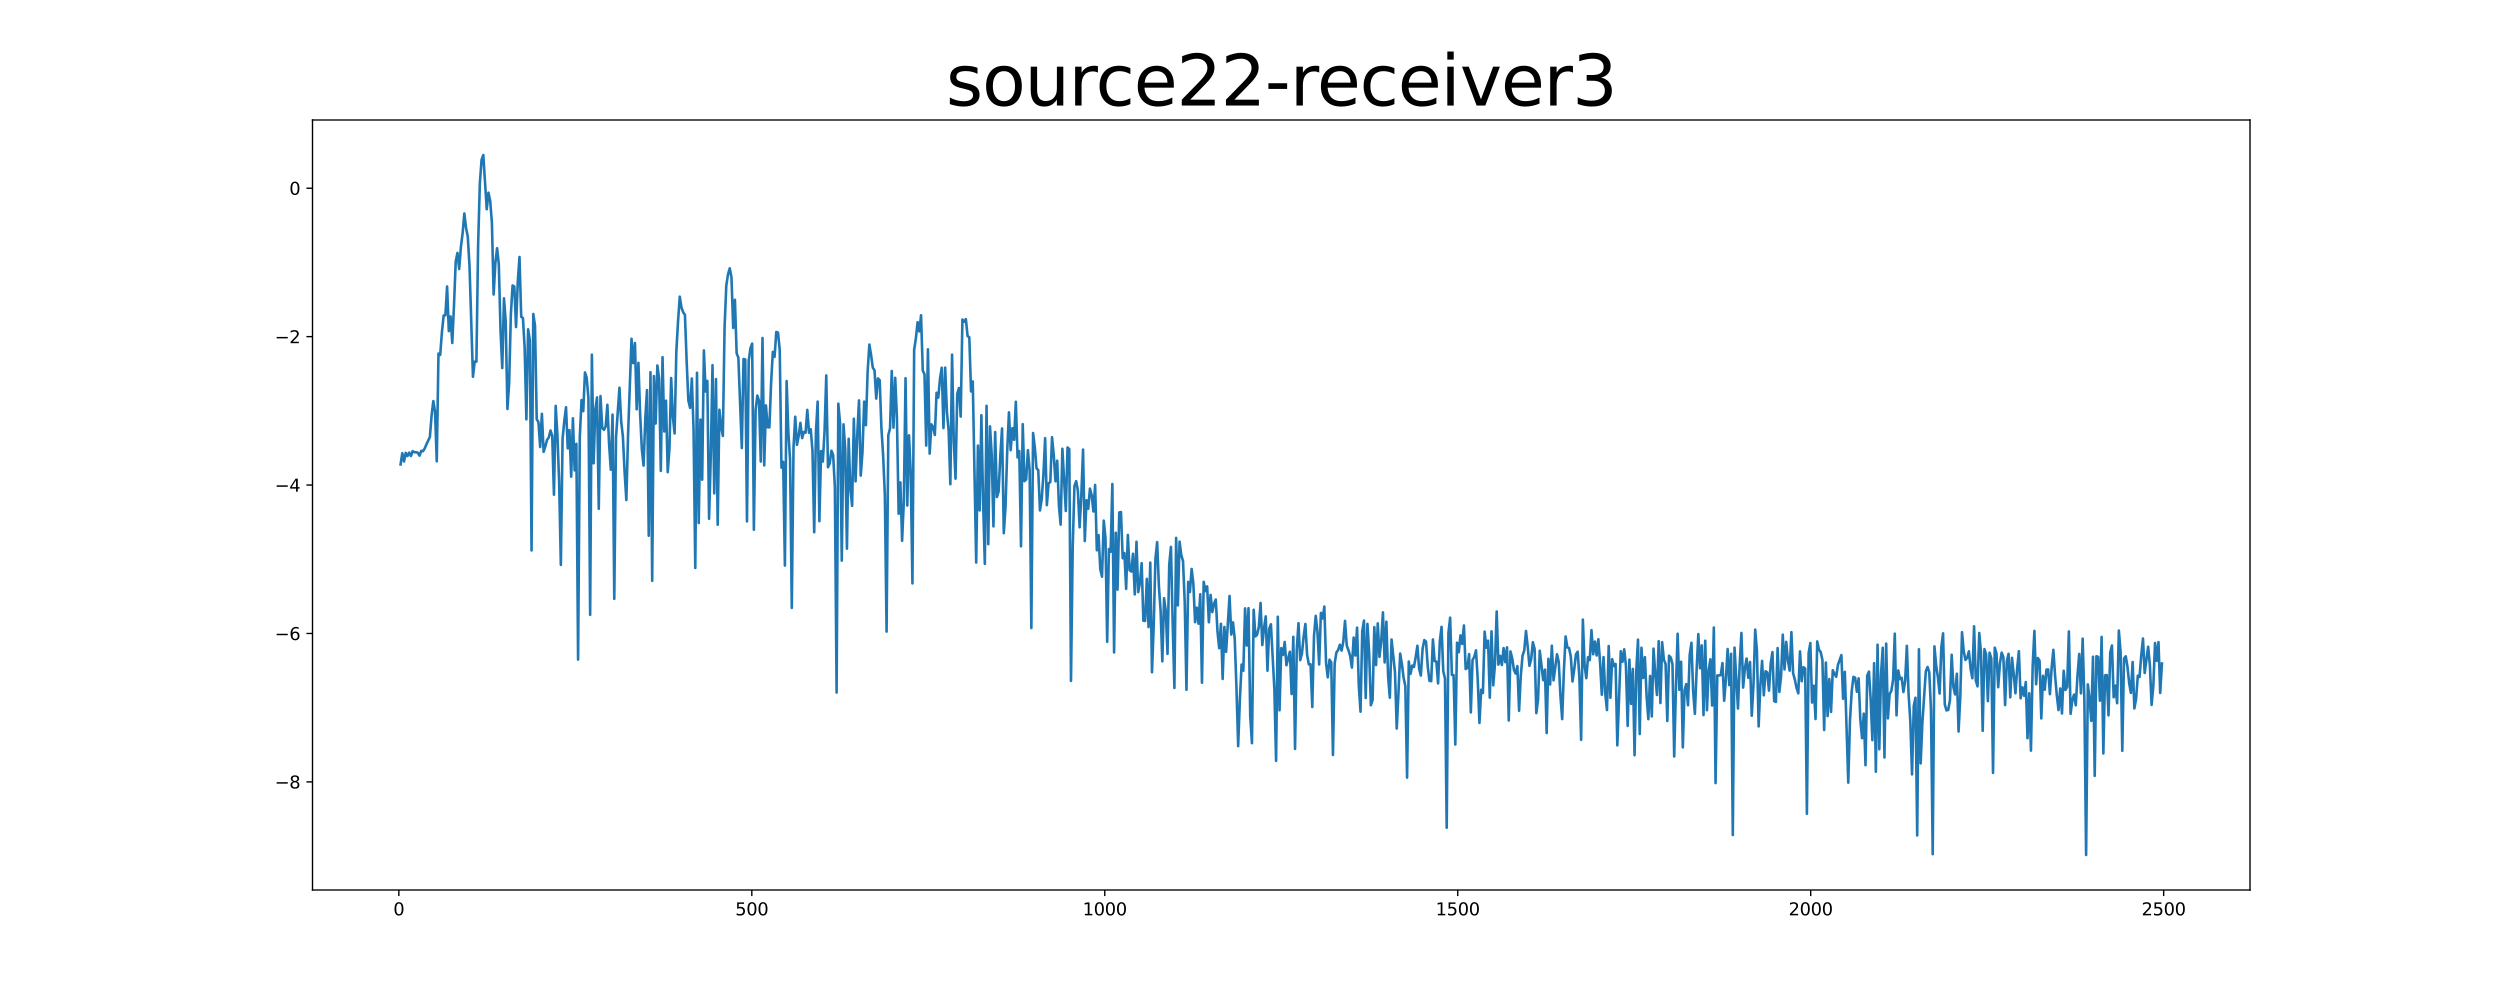 <?xml version="1.0" encoding="utf-8" standalone="no"?>
<!DOCTYPE svg PUBLIC "-//W3C//DTD SVG 1.1//EN"
  "http://www.w3.org/Graphics/SVG/1.1/DTD/svg11.dtd">
<svg xmlns:xlink="http://www.w3.org/1999/xlink" width="1440pt" height="576pt" viewBox="0 0 1440 576" xmlns="http://www.w3.org/2000/svg" version="1.1">
 <defs>
  <style type="text/css">*{stroke-linejoin: round; stroke-linecap: butt}</style>
 </defs>
 <g id="figure_1">
  <g id="patch_1">
   <path d="M 0 576 
L 1440 576 
L 1440 0 
L 0 0 
z
" style="fill: #ffffff"/>
  </g>
  <g id="axes_1">
   <g id="patch_2">
    <path d="M 180 512.64 
L 1296 512.64 
L 1296 69.12 
L 180 69.12 
z
" style="fill: #ffffff"/>
   </g>
   <g id="matplotlib.axis_1">
    <g id="xtick_1">
     <g id="line2d_1">
      <defs>
       <path id="m74bb1b31f7" d="M 0 0 
L 0 3.5 
" style="stroke: #000000; stroke-width: 0.8"/>
      </defs>
      <g>
       <use xlink:href="#m74bb1b31f7" x="229.735" y="512.64" style="stroke: #000000; stroke-width: 0.8"/>
      </g>
     </g>
     <g id="text_1">
      <!-- 0 -->
      <g transform="translate(226.553 527.238) scale(0.1 -0.1)">
       <defs>
        <path id="DejaVuSans-30" d="M 2034 4250 
Q 1547 4250 1301 3770 
Q 1056 3291 1056 2328 
Q 1056 1369 1301 889 
Q 1547 409 2034 409 
Q 2525 409 2770 889 
Q 3016 1369 3016 2328 
Q 3016 3291 2770 3770 
Q 2525 4250 2034 4250 
z
M 2034 4750 
Q 2819 4750 3233 4129 
Q 3647 3509 3647 2328 
Q 3647 1150 3233 529 
Q 2819 -91 2034 -91 
Q 1250 -91 836 529 
Q 422 1150 422 2328 
Q 422 3509 836 4129 
Q 1250 4750 2034 4750 
z
" transform="scale(0.016)"/>
       </defs>
       <use xlink:href="#DejaVuSans-30"/>
      </g>
     </g>
    </g>
    <g id="xtick_2">
     <g id="line2d_2">
      <g>
       <use xlink:href="#m74bb1b31f7" x="433.041" y="512.64" style="stroke: #000000; stroke-width: 0.8"/>
      </g>
     </g>
     <g id="text_2">
      <!-- 500 -->
      <g transform="translate(423.497 527.238) scale(0.1 -0.1)">
       <defs>
        <path id="DejaVuSans-35" d="M 691 4666 
L 3169 4666 
L 3169 4134 
L 1269 4134 
L 1269 2991 
Q 1406 3038 1543 3061 
Q 1681 3084 1819 3084 
Q 2600 3084 3056 2656 
Q 3513 2228 3513 1497 
Q 3513 744 3044 326 
Q 2575 -91 1722 -91 
Q 1428 -91 1123 -41 
Q 819 9 494 109 
L 494 744 
Q 775 591 1075 516 
Q 1375 441 1709 441 
Q 2250 441 2565 725 
Q 2881 1009 2881 1497 
Q 2881 1984 2565 2268 
Q 2250 2553 1709 2553 
Q 1456 2553 1204 2497 
Q 953 2441 691 2322 
L 691 4666 
z
" transform="scale(0.016)"/>
       </defs>
       <use xlink:href="#DejaVuSans-35"/>
       <use xlink:href="#DejaVuSans-30" x="63.623"/>
       <use xlink:href="#DejaVuSans-30" x="127.246"/>
      </g>
     </g>
    </g>
    <g id="xtick_3">
     <g id="line2d_3">
      <g>
       <use xlink:href="#m74bb1b31f7" x="636.347" y="512.64" style="stroke: #000000; stroke-width: 0.8"/>
      </g>
     </g>
     <g id="text_3">
      <!-- 1000 -->
      <g transform="translate(623.622 527.238) scale(0.1 -0.1)">
       <defs>
        <path id="DejaVuSans-31" d="M 794 531 
L 1825 531 
L 1825 4091 
L 703 3866 
L 703 4441 
L 1819 4666 
L 2450 4666 
L 2450 531 
L 3481 531 
L 3481 0 
L 794 0 
L 794 531 
z
" transform="scale(0.016)"/>
       </defs>
       <use xlink:href="#DejaVuSans-31"/>
       <use xlink:href="#DejaVuSans-30" x="63.623"/>
       <use xlink:href="#DejaVuSans-30" x="127.246"/>
       <use xlink:href="#DejaVuSans-30" x="190.869"/>
      </g>
     </g>
    </g>
    <g id="xtick_4">
     <g id="line2d_4">
      <g>
       <use xlink:href="#m74bb1b31f7" x="839.653" y="512.64" style="stroke: #000000; stroke-width: 0.8"/>
      </g>
     </g>
     <g id="text_4">
      <!-- 1500 -->
      <g transform="translate(826.928 527.238) scale(0.1 -0.1)">
       <use xlink:href="#DejaVuSans-31"/>
       <use xlink:href="#DejaVuSans-35" x="63.623"/>
       <use xlink:href="#DejaVuSans-30" x="127.246"/>
       <use xlink:href="#DejaVuSans-30" x="190.869"/>
      </g>
     </g>
    </g>
    <g id="xtick_5">
     <g id="line2d_5">
      <g>
       <use xlink:href="#m74bb1b31f7" x="1042.959" y="512.64" style="stroke: #000000; stroke-width: 0.8"/>
      </g>
     </g>
     <g id="text_5">
      <!-- 2000 -->
      <g transform="translate(1030.234 527.238) scale(0.1 -0.1)">
       <defs>
        <path id="DejaVuSans-32" d="M 1228 531 
L 3431 531 
L 3431 0 
L 469 0 
L 469 531 
Q 828 903 1448 1529 
Q 2069 2156 2228 2338 
Q 2531 2678 2651 2914 
Q 2772 3150 2772 3378 
Q 2772 3750 2511 3984 
Q 2250 4219 1831 4219 
Q 1534 4219 1204 4116 
Q 875 4013 500 3803 
L 500 4441 
Q 881 4594 1212 4672 
Q 1544 4750 1819 4750 
Q 2544 4750 2975 4387 
Q 3406 4025 3406 3419 
Q 3406 3131 3298 2873 
Q 3191 2616 2906 2266 
Q 2828 2175 2409 1742 
Q 1991 1309 1228 531 
z
" transform="scale(0.016)"/>
       </defs>
       <use xlink:href="#DejaVuSans-32"/>
       <use xlink:href="#DejaVuSans-30" x="63.623"/>
       <use xlink:href="#DejaVuSans-30" x="127.246"/>
       <use xlink:href="#DejaVuSans-30" x="190.869"/>
      </g>
     </g>
    </g>
    <g id="xtick_6">
     <g id="line2d_6">
      <g>
       <use xlink:href="#m74bb1b31f7" x="1246.265" y="512.64" style="stroke: #000000; stroke-width: 0.8"/>
      </g>
     </g>
     <g id="text_6">
      <!-- 2500 -->
      <g transform="translate(1233.54 527.238) scale(0.1 -0.1)">
       <use xlink:href="#DejaVuSans-32"/>
       <use xlink:href="#DejaVuSans-35" x="63.623"/>
       <use xlink:href="#DejaVuSans-30" x="127.246"/>
       <use xlink:href="#DejaVuSans-30" x="190.869"/>
      </g>
     </g>
    </g>
   </g>
   <g id="matplotlib.axis_2">
    <g id="ytick_1">
     <g id="line2d_7">
      <defs>
       <path id="mc27ee5ebe0" d="M 0 0 
L -3.5 0 
" style="stroke: #000000; stroke-width: 0.8"/>
      </defs>
      <g>
       <use xlink:href="#mc27ee5ebe0" x="180" y="450.369" style="stroke: #000000; stroke-width: 0.8"/>
      </g>
     </g>
     <g id="text_7">
      <!-- −8 -->
      <g transform="translate(158.258 454.169) scale(0.1 -0.1)">
       <defs>
        <path id="DejaVuSans-2212" d="M 678 2272 
L 4684 2272 
L 4684 1741 
L 678 1741 
L 678 2272 
z
" transform="scale(0.016)"/>
        <path id="DejaVuSans-38" d="M 2034 2216 
Q 1584 2216 1326 1975 
Q 1069 1734 1069 1313 
Q 1069 891 1326 650 
Q 1584 409 2034 409 
Q 2484 409 2743 651 
Q 3003 894 3003 1313 
Q 3003 1734 2745 1975 
Q 2488 2216 2034 2216 
z
M 1403 2484 
Q 997 2584 770 2862 
Q 544 3141 544 3541 
Q 544 4100 942 4425 
Q 1341 4750 2034 4750 
Q 2731 4750 3128 4425 
Q 3525 4100 3525 3541 
Q 3525 3141 3298 2862 
Q 3072 2584 2669 2484 
Q 3125 2378 3379 2068 
Q 3634 1759 3634 1313 
Q 3634 634 3220 271 
Q 2806 -91 2034 -91 
Q 1263 -91 848 271 
Q 434 634 434 1313 
Q 434 1759 690 2068 
Q 947 2378 1403 2484 
z
M 1172 3481 
Q 1172 3119 1398 2916 
Q 1625 2713 2034 2713 
Q 2441 2713 2670 2916 
Q 2900 3119 2900 3481 
Q 2900 3844 2670 4047 
Q 2441 4250 2034 4250 
Q 1625 4250 1398 4047 
Q 1172 3844 1172 3481 
z
" transform="scale(0.016)"/>
       </defs>
       <use xlink:href="#DejaVuSans-2212"/>
       <use xlink:href="#DejaVuSans-38" x="83.789"/>
      </g>
     </g>
    </g>
    <g id="ytick_2">
     <g id="line2d_8">
      <g>
       <use xlink:href="#mc27ee5ebe0" x="180" y="364.879" style="stroke: #000000; stroke-width: 0.8"/>
      </g>
     </g>
     <g id="text_8">
      <!-- −6 -->
      <g transform="translate(158.258 368.678) scale(0.1 -0.1)">
       <defs>
        <path id="DejaVuSans-36" d="M 2113 2584 
Q 1688 2584 1439 2293 
Q 1191 2003 1191 1497 
Q 1191 994 1439 701 
Q 1688 409 2113 409 
Q 2538 409 2786 701 
Q 3034 994 3034 1497 
Q 3034 2003 2786 2293 
Q 2538 2584 2113 2584 
z
M 3366 4563 
L 3366 3988 
Q 3128 4100 2886 4159 
Q 2644 4219 2406 4219 
Q 1781 4219 1451 3797 
Q 1122 3375 1075 2522 
Q 1259 2794 1537 2939 
Q 1816 3084 2150 3084 
Q 2853 3084 3261 2657 
Q 3669 2231 3669 1497 
Q 3669 778 3244 343 
Q 2819 -91 2113 -91 
Q 1303 -91 875 529 
Q 447 1150 447 2328 
Q 447 3434 972 4092 
Q 1497 4750 2381 4750 
Q 2619 4750 2861 4703 
Q 3103 4656 3366 4563 
z
" transform="scale(0.016)"/>
       </defs>
       <use xlink:href="#DejaVuSans-2212"/>
       <use xlink:href="#DejaVuSans-36" x="83.789"/>
      </g>
     </g>
    </g>
    <g id="ytick_3">
     <g id="line2d_9">
      <g>
       <use xlink:href="#mc27ee5ebe0" x="180" y="279.388" style="stroke: #000000; stroke-width: 0.8"/>
      </g>
     </g>
     <g id="text_9">
      <!-- −4 -->
      <g transform="translate(158.258 283.187) scale(0.1 -0.1)">
       <defs>
        <path id="DejaVuSans-34" d="M 2419 4116 
L 825 1625 
L 2419 1625 
L 2419 4116 
z
M 2253 4666 
L 3047 4666 
L 3047 1625 
L 3713 1625 
L 3713 1100 
L 3047 1100 
L 3047 0 
L 2419 0 
L 2419 1100 
L 313 1100 
L 313 1709 
L 2253 4666 
z
" transform="scale(0.016)"/>
       </defs>
       <use xlink:href="#DejaVuSans-2212"/>
       <use xlink:href="#DejaVuSans-34" x="83.789"/>
      </g>
     </g>
    </g>
    <g id="ytick_4">
     <g id="line2d_10">
      <g>
       <use xlink:href="#mc27ee5ebe0" x="180" y="193.898" style="stroke: #000000; stroke-width: 0.8"/>
      </g>
     </g>
     <g id="text_10">
      <!-- −2 -->
      <g transform="translate(158.258 197.697) scale(0.1 -0.1)">
       <use xlink:href="#DejaVuSans-2212"/>
       <use xlink:href="#DejaVuSans-32" x="83.789"/>
      </g>
     </g>
    </g>
    <g id="ytick_5">
     <g id="line2d_11">
      <g>
       <use xlink:href="#mc27ee5ebe0" x="180" y="108.407" style="stroke: #000000; stroke-width: 0.8"/>
      </g>
     </g>
     <g id="text_11">
      <!-- 0 -->
      <g transform="translate(166.637 112.206) scale(0.1 -0.1)">
       <use xlink:href="#DejaVuSans-30"/>
      </g>
     </g>
    </g>
   </g>
   <g id="line2d_12">
    <path d="M 230.727 267.517 
L 231.72 261.056 
L 232.713 265.825 
L 233.705 260.823 
L 234.698 262.678 
L 235.691 260.708 
L 236.684 262.619 
L 237.676 259.826 
L 238.669 260.502 
L 239.662 260.456 
L 240.654 260.778 
L 241.647 262.452 
L 242.64 259.679 
L 243.632 259.909 
L 244.625 258.329 
L 245.618 255.975 
L 247.603 251.735 
L 248.596 239.42 
L 249.589 231.016 
L 250.581 237.163 
L 251.574 265.723 
L 252.567 203.65 
L 253.56 204.414 
L 254.552 191.229 
L 255.545 181.723 
L 256.538 181.64 
L 257.53 165.006 
L 258.523 190.731 
L 259.516 182.268 
L 260.508 197.56 
L 261.501 175.782 
L 262.494 150.641 
L 263.487 145.664 
L 264.479 154.972 
L 265.472 142.276 
L 266.465 134.32 
L 267.457 122.963 
L 268.45 131.316 
L 269.443 136.323 
L 270.436 153.182 
L 272.421 217.042 
L 273.414 208.281 
L 274.406 208.327 
L 275.399 140.951 
L 276.392 105.49 
L 277.384 92.05 
L 278.377 89.28 
L 280.363 120.525 
L 281.355 110.993 
L 282.348 115.728 
L 283.341 128.426 
L 284.333 169.63 
L 285.326 151.53 
L 286.319 142.954 
L 287.312 152.153 
L 288.304 190.265 
L 289.297 211.995 
L 290.29 171.835 
L 291.282 185.275 
L 292.275 235.573 
L 293.268 220.678 
L 294.26 180.951 
L 295.253 164.412 
L 296.246 165.031 
L 297.239 188.371 
L 298.231 162.52 
L 299.224 148.023 
L 300.217 182.444 
L 301.209 183.167 
L 302.202 200.408 
L 303.195 241.546 
L 304.188 189.676 
L 305.18 195.972 
L 306.173 317.051 
L 307.166 180.86 
L 308.158 187.485 
L 309.151 241.496 
L 310.144 243.127 
L 311.136 257.47 
L 312.129 238.362 
L 313.122 260.255 
L 314.115 257.062 
L 315.107 253.35 
L 316.1 251.974 
L 317.093 247.963 
L 318.085 251.133 
L 319.078 284.959 
L 320.071 233.8 
L 321.064 250.61 
L 322.056 277.438 
L 323.049 325.395 
L 324.042 252.713 
L 325.034 242.465 
L 326.027 234.562 
L 327.02 258.238 
L 328.012 247.723 
L 329.005 274.557 
L 329.998 240.941 
L 330.991 270.955 
L 331.983 255.628 
L 332.976 379.92 
L 333.969 251.551 
L 334.961 230.453 
L 335.954 236.821 
L 336.947 214.524 
L 337.94 217.597 
L 338.932 229.317 
L 339.925 354.165 
L 340.918 204.28 
L 341.91 266.857 
L 342.903 235.931 
L 343.896 228.908 
L 344.888 293.08 
L 345.881 228.135 
L 346.874 246.423 
L 347.867 247.554 
L 348.859 245.661 
L 349.852 233.164 
L 350.845 256.054 
L 351.837 270.551 
L 352.83 238.824 
L 353.823 344.936 
L 354.816 251.887 
L 356.801 223.319 
L 357.794 242.631 
L 358.786 251.47 
L 359.779 272.08 
L 360.772 288.024 
L 361.764 250.35 
L 363.75 195.115 
L 364.743 209.19 
L 365.735 197.577 
L 366.728 235.754 
L 367.721 208.979 
L 368.713 238.588 
L 369.706 258.762 
L 370.699 268.202 
L 371.692 241.112 
L 372.684 224.706 
L 373.677 308.578 
L 374.67 214.368 
L 375.662 334.541 
L 376.655 216.611 
L 377.648 243.973 
L 378.64 210.509 
L 379.633 217.95 
L 380.626 271.245 
L 381.619 205.73 
L 382.611 248.538 
L 383.604 230.797 
L 384.597 271.97 
L 385.589 258.517 
L 386.582 217.759 
L 387.575 240.099 
L 388.568 249.675 
L 389.56 202.548 
L 390.553 185.068 
L 391.546 170.869 
L 392.538 177.22 
L 393.531 179.94 
L 394.524 181.329 
L 395.516 208.35 
L 396.509 230.763 
L 397.502 234.931 
L 398.495 218.014 
L 399.487 247.291 
L 400.48 327.153 
L 401.473 214.706 
L 402.465 301.293 
L 403.458 241.687 
L 404.451 276.295 
L 405.444 201.845 
L 406.436 225.544 
L 407.429 219.403 
L 408.422 298.819 
L 409.414 262.631 
L 410.407 210.341 
L 411.4 284.166 
L 412.392 218.338 
L 413.385 302.229 
L 414.378 236.021 
L 415.371 245.864 
L 416.363 251.089 
L 417.356 188.34 
L 418.349 164.445 
L 419.341 158.009 
L 420.334 154.547 
L 421.327 159.794 
L 422.32 188.893 
L 423.312 172.681 
L 424.305 203.49 
L 425.298 206.015 
L 427.283 258.08 
L 428.276 206.778 
L 429.268 207.039 
L 430.261 300.348 
L 431.254 207.808 
L 432.247 200.549 
L 433.239 197.924 
L 434.232 305.124 
L 435.225 236.355 
L 436.217 227.856 
L 437.21 230.983 
L 438.203 265.853 
L 439.196 194.68 
L 440.188 268.065 
L 441.181 233.524 
L 442.174 246.118 
L 443.166 246.162 
L 444.159 220.438 
L 445.152 202.701 
L 446.144 205.578 
L 447.137 191.213 
L 448.13 191.563 
L 449.123 201.563 
L 450.115 269.367 
L 451.108 265.996 
L 452.101 325.774 
L 453.093 219.491 
L 454.086 249.006 
L 455.079 264.713 
L 456.072 350.144 
L 457.064 257.645 
L 458.057 240.044 
L 459.05 256.244 
L 460.042 251.057 
L 461.035 243.592 
L 462.028 252.338 
L 463.02 248.793 
L 464.013 249.236 
L 465.006 236.083 
L 465.999 249.279 
L 466.991 247.241 
L 467.984 259.607 
L 468.977 306.575 
L 469.969 249.034 
L 470.962 231.317 
L 471.955 300.187 
L 472.948 259.83 
L 473.94 265.855 
L 474.933 248.616 
L 475.926 216.259 
L 476.918 269.127 
L 477.911 266.896 
L 478.904 259.617 
L 479.896 262.062 
L 480.889 280.679 
L 481.882 398.915 
L 482.875 232.505 
L 483.867 243.845 
L 484.86 322.928 
L 485.853 244.436 
L 486.845 258.589 
L 487.838 316.023 
L 488.831 252.728 
L 489.824 281.68 
L 490.816 291.372 
L 491.809 241.201 
L 492.802 277.263 
L 493.794 250.18 
L 494.787 230.645 
L 495.78 273.924 
L 496.772 260.654 
L 497.765 231.327 
L 498.758 244.931 
L 499.751 214.145 
L 500.743 198.471 
L 501.736 204.365 
L 502.729 211.802 
L 503.721 213.29 
L 504.714 229.589 
L 505.707 217.965 
L 506.7 218.978 
L 507.692 246.526 
L 508.685 262.409 
L 509.678 285.184 
L 510.67 363.808 
L 511.663 250.712 
L 512.656 246.755 
L 513.648 213.661 
L 514.641 246.336 
L 515.634 217.626 
L 516.627 240.7 
L 517.619 295.943 
L 518.612 277.856 
L 519.605 311.503 
L 520.597 288.934 
L 521.59 217.863 
L 522.583 291.177 
L 523.576 250.761 
L 524.568 272.276 
L 525.561 336.029 
L 526.554 201.455 
L 527.546 194.822 
L 528.539 185.577 
L 529.532 190.93 
L 530.524 181.586 
L 531.517 213.497 
L 532.51 215.601 
L 533.503 256.631 
L 534.495 201.199 
L 535.488 261.285 
L 536.481 244.424 
L 537.473 245.881 
L 538.466 250.54 
L 539.459 226.239 
L 540.452 229.007 
L 541.444 218.073 
L 542.437 211.819 
L 543.43 246.566 
L 544.422 211.751 
L 545.415 237.325 
L 546.408 247.747 
L 547.4 278.928 
L 548.393 204.278 
L 549.386 254.338 
L 550.379 275.714 
L 551.371 226.808 
L 552.364 223.513 
L 553.357 239.953 
L 554.349 184.053 
L 555.342 185.344 
L 556.335 183.795 
L 557.328 193.576 
L 558.32 194.28 
L 559.313 225.45 
L 560.306 219.708 
L 562.291 324.026 
L 563.284 256.672 
L 564.276 294.022 
L 565.269 239.146 
L 566.262 288.686 
L 567.255 324.804 
L 568.247 233.756 
L 569.24 313.447 
L 570.233 245.587 
L 571.225 262.015 
L 572.218 303.207 
L 573.211 248.831 
L 574.204 286.308 
L 575.196 283.079 
L 576.189 262.448 
L 577.182 246.79 
L 578.174 307.099 
L 579.167 292.061 
L 580.16 259.562 
L 581.152 237.519 
L 582.145 259.318 
L 583.138 246.625 
L 584.131 253.332 
L 585.123 231.394 
L 586.116 263.51 
L 587.109 259.816 
L 588.101 314.694 
L 589.094 244.312 
L 590.087 277.116 
L 591.08 276.151 
L 592.072 259.323 
L 593.065 270.666 
L 594.058 361.748 
L 595.05 249.414 
L 596.043 257.584 
L 597.036 269.773 
L 598.028 270.73 
L 599.021 294.006 
L 600.014 287.61 
L 601.007 273.426 
L 601.999 252.38 
L 602.992 290.971 
L 603.985 278.41 
L 604.977 277.654 
L 605.97 251.837 
L 606.963 262.114 
L 607.956 277.225 
L 608.948 265.354 
L 609.941 291.35 
L 610.934 302.172 
L 611.926 258.485 
L 613.912 294.319 
L 614.904 257.743 
L 615.897 258.7 
L 616.89 392.195 
L 617.883 314.772 
L 618.875 279.962 
L 619.868 277.153 
L 620.861 282.62 
L 621.853 303.727 
L 622.846 285.003 
L 623.839 258.96 
L 624.832 311.655 
L 625.824 288.144 
L 626.817 293.047 
L 627.81 281.436 
L 628.802 285.181 
L 629.795 294.601 
L 630.788 279.33 
L 631.78 316.978 
L 632.773 308.243 
L 633.766 327.859 
L 634.759 332.175 
L 635.751 299.879 
L 636.744 309.841 
L 637.737 369.669 
L 638.729 316.228 
L 639.722 317.837 
L 640.715 278.782 
L 641.708 375.799 
L 642.7 306.857 
L 643.693 339.616 
L 644.686 295.193 
L 645.678 294.947 
L 646.671 321.556 
L 647.664 318.568 
L 648.656 339.185 
L 649.649 308.137 
L 650.642 328.406 
L 651.635 329.222 
L 652.627 318.957 
L 653.62 342.371 
L 654.613 312.041 
L 655.605 341.057 
L 656.598 335.69 
L 657.591 324.377 
L 658.584 357.557 
L 659.576 357.66 
L 660.569 333.413 
L 661.562 361.226 
L 662.554 324.067 
L 663.547 387.23 
L 664.54 360.334 
L 665.532 321.695 
L 666.525 312.277 
L 667.518 337.49 
L 668.511 351.795 
L 669.503 380.925 
L 670.496 344.553 
L 671.489 351.927 
L 672.481 376.648 
L 673.474 325.309 
L 674.467 314.995 
L 675.46 358.875 
L 676.452 396.268 
L 677.445 309.818 
L 678.438 348.731 
L 679.43 312.022 
L 680.423 319.748 
L 681.416 323.146 
L 682.408 347.018 
L 683.401 397.32 
L 684.394 335.169 
L 685.387 340.971 
L 686.379 327.713 
L 687.372 336.213 
L 688.365 358.371 
L 689.357 350.011 
L 690.35 359.256 
L 691.343 342.298 
L 692.336 393.248 
L 693.328 335.133 
L 694.321 340.477 
L 695.314 337.747 
L 696.306 358.43 
L 697.299 342.653 
L 698.292 352.552 
L 699.284 347.744 
L 700.277 345.318 
L 701.27 363.728 
L 702.263 373.37 
L 703.255 359.313 
L 704.248 391.079 
L 705.241 361.115 
L 706.233 375.487 
L 708.219 343.269 
L 709.212 365.529 
L 710.204 358.481 
L 711.197 367.864 
L 712.19 395.893 
L 713.182 429.803 
L 714.175 402.629 
L 715.168 382.799 
L 716.16 386.324 
L 717.153 350.421 
L 718.146 371.816 
L 719.139 350.307 
L 720.131 412.292 
L 721.124 428.077 
L 722.117 351.223 
L 723.109 366.582 
L 724.102 365.556 
L 725.095 361.066 
L 726.088 347.289 
L 727.08 371.557 
L 728.073 361.912 
L 729.066 355.031 
L 730.058 386.328 
L 731.051 362.217 
L 732.044 359.587 
L 734.029 396.796 
L 735.022 438.274 
L 736.015 355.237 
L 737.007 409.144 
L 738 373.316 
L 738.993 377.261 
L 739.985 369.756 
L 740.978 383.188 
L 742.964 375.394 
L 743.956 399.765 
L 744.949 366.799 
L 745.942 431.402 
L 746.934 374.121 
L 747.927 358.947 
L 748.92 380.213 
L 749.912 376.475 
L 750.905 366.607 
L 751.898 359.39 
L 752.891 377.233 
L 753.883 382.673 
L 754.876 382.641 
L 755.869 407.23 
L 756.861 366.433 
L 757.854 354.728 
L 758.847 363.809 
L 759.84 382.73 
L 760.832 353.047 
L 761.825 356.237 
L 762.818 349.376 
L 763.81 381.928 
L 764.803 390.169 
L 765.796 379.986 
L 766.788 381.466 
L 767.781 434.854 
L 768.774 382.074 
L 769.767 375.85 
L 770.759 374.385 
L 771.752 371.372 
L 772.745 374.736 
L 773.737 369.67 
L 774.73 357.634 
L 775.723 371.869 
L 776.716 374.508 
L 777.708 377.865 
L 778.701 384.533 
L 779.694 367.251 
L 780.686 377.57 
L 781.679 361.541 
L 782.672 395.038 
L 783.664 409.922 
L 784.657 363.553 
L 785.65 357.449 
L 786.643 402.047 
L 787.635 359.358 
L 788.628 375.992 
L 789.621 406.222 
L 790.613 403.142 
L 791.606 361.206 
L 792.599 383.093 
L 793.592 359.07 
L 794.584 378.328 
L 795.577 369.273 
L 796.57 352.724 
L 797.562 381.568 
L 798.555 358.094 
L 799.548 389.651 
L 800.54 401.867 
L 801.533 368.359 
L 803.519 387.302 
L 804.511 419.622 
L 805.504 399.458 
L 806.497 376.47 
L 807.489 382.471 
L 808.482 390.431 
L 809.475 395.184 
L 810.468 447.91 
L 811.46 381.042 
L 812.453 388.151 
L 813.446 383.359 
L 814.438 384.199 
L 815.431 378.524 
L 816.424 371.94 
L 817.416 385.166 
L 818.409 389.121 
L 819.402 373.807 
L 820.395 368.688 
L 821.387 369.579 
L 822.38 383.995 
L 823.373 392.166 
L 824.365 392.334 
L 825.358 368.313 
L 826.351 380.793 
L 827.344 381.058 
L 828.336 393.63 
L 829.329 369.526 
L 830.322 361.06 
L 831.314 386.573 
L 832.307 390.793 
L 833.3 476.803 
L 834.292 364.6 
L 835.285 355.781 
L 836.278 388.713 
L 837.271 388.874 
L 838.263 428.858 
L 839.256 370.198 
L 840.249 375.692 
L 841.241 365.972 
L 842.234 370.893 
L 843.227 360.254 
L 844.22 385.364 
L 845.212 384.681 
L 846.205 376.809 
L 847.198 410.349 
L 848.19 380.112 
L 849.183 378.359 
L 850.176 374.582 
L 851.168 391.412 
L 852.161 416.402 
L 853.154 397.291 
L 854.147 399.16 
L 855.139 363.811 
L 856.132 373.085 
L 857.125 369.019 
L 858.117 401.854 
L 859.11 363.639 
L 860.103 394.727 
L 861.096 382.72 
L 862.088 352.213 
L 863.081 382.793 
L 864.074 377.77 
L 865.066 383.06 
L 866.059 373.311 
L 867.052 381.419 
L 868.044 372.87 
L 869.037 415.01 
L 870.03 375.208 
L 871.023 379.144 
L 872.015 385.797 
L 873.008 388.016 
L 874.001 383.686 
L 874.993 409.405 
L 875.986 389.096 
L 876.979 377.668 
L 877.972 374.631 
L 878.964 363.453 
L 879.957 372.395 
L 880.95 383.489 
L 881.942 379.711 
L 882.935 369.928 
L 883.928 373.781 
L 884.92 410.759 
L 885.913 402.949 
L 886.906 374.841 
L 888.891 391.773 
L 889.884 385.725 
L 890.877 422.212 
L 891.869 379.459 
L 892.862 394.268 
L 893.855 371.897 
L 894.848 391.863 
L 896.833 376.855 
L 897.826 381.262 
L 898.818 400.89 
L 899.811 414.219 
L 900.804 386.115 
L 901.796 366.602 
L 902.789 372.911 
L 903.782 373.253 
L 904.775 378.133 
L 905.767 392.548 
L 906.76 385.479 
L 907.753 376.91 
L 908.745 375.356 
L 909.738 390.459 
L 910.731 426.147 
L 911.724 356.877 
L 912.716 383.25 
L 913.709 390.629 
L 914.702 378.54 
L 915.694 380.252 
L 916.687 362.957 
L 917.68 376.867 
L 918.672 369.539 
L 919.665 377.554 
L 920.658 368.212 
L 921.651 381.851 
L 922.643 400.162 
L 923.636 378.501 
L 924.629 399.582 
L 925.621 408.99 
L 926.614 372.114 
L 927.607 401.917 
L 928.6 379.682 
L 929.592 383.672 
L 930.585 382.445 
L 931.578 429.324 
L 933.563 375.111 
L 934.556 381.175 
L 935.548 373.994 
L 936.541 383.479 
L 937.534 418.119 
L 938.527 379.918 
L 939.519 405.437 
L 940.512 385.296 
L 941.505 435.007 
L 942.497 386.373 
L 943.49 368.428 
L 944.483 422.793 
L 945.476 373.088 
L 946.468 390.526 
L 947.461 378.531 
L 948.454 401.309 
L 949.446 414.23 
L 950.439 389.333 
L 951.432 412.663 
L 952.424 373.607 
L 953.417 388.07 
L 954.41 400.336 
L 955.403 369.317 
L 956.395 404.958 
L 957.388 369.901 
L 958.381 379.939 
L 959.373 382.494 
L 960.366 415.284 
L 961.359 377.683 
L 962.352 378.72 
L 963.344 382.536 
L 964.337 435.725 
L 965.33 396.137 
L 966.322 365.034 
L 967.315 397.338 
L 968.308 381.155 
L 969.3 430.491 
L 970.293 397.534 
L 971.286 394.031 
L 972.279 406.211 
L 973.271 377.13 
L 974.264 370.211 
L 975.257 398.141 
L 976.249 411.165 
L 977.242 386.142 
L 978.235 365.22 
L 979.228 384.939 
L 980.22 371.765 
L 981.213 411.887 
L 982.206 369.038 
L 983.198 409.088 
L 984.191 386.062 
L 985.184 379.763 
L 986.176 406.385 
L 987.169 361.445 
L 988.162 451.073 
L 989.155 389.059 
L 990.147 389.063 
L 991.14 388.876 
L 992.133 381.929 
L 993.125 403.644 
L 994.118 391.336 
L 995.111 373.84 
L 996.104 394.662 
L 997.096 376.568 
L 998.089 480.998 
L 999.082 373.014 
L 1001.067 408.107 
L 1002.06 382.804 
L 1003.052 364.574 
L 1004.045 396.047 
L 1005.038 385.023 
L 1006.031 379.311 
L 1007.023 390.42 
L 1008.016 381.305 
L 1009.009 412.275 
L 1010.001 394.626 
L 1010.994 362.639 
L 1011.987 374.869 
L 1012.98 418.425 
L 1013.972 394.528 
L 1014.965 380.682 
L 1015.958 400.512 
L 1016.95 386.635 
L 1017.943 387.326 
L 1018.936 397.816 
L 1019.928 382.05 
L 1020.921 375.581 
L 1021.914 403.83 
L 1022.907 404.312 
L 1023.899 373.273 
L 1024.892 398.57 
L 1025.885 389.699 
L 1026.877 365.573 
L 1027.87 385.616 
L 1028.863 369.703 
L 1029.856 380.678 
L 1030.848 386.303 
L 1031.841 364.097 
L 1032.834 387.806 
L 1033.826 391.454 
L 1034.819 396.279 
L 1035.812 399.365 
L 1036.804 375.195 
L 1037.797 392.386 
L 1038.79 384.305 
L 1039.783 385.064 
L 1040.775 468.74 
L 1041.768 376.21 
L 1042.761 370.4 
L 1043.753 404.663 
L 1044.746 394.96 
L 1045.739 414.171 
L 1046.732 369.448 
L 1047.724 374.2 
L 1048.717 375.611 
L 1049.71 380.122 
L 1050.702 420.471 
L 1051.695 381.63 
L 1052.688 412.475 
L 1053.68 391.135 
L 1054.673 410.06 
L 1055.666 386.061 
L 1056.659 388.219 
L 1057.651 389.816 
L 1058.644 383.047 
L 1060.629 377.315 
L 1061.622 402.502 
L 1062.615 386.968 
L 1064.6 450.806 
L 1065.593 414.772 
L 1066.586 398.132 
L 1067.578 389.869 
L 1068.571 390.383 
L 1069.564 398.453 
L 1070.556 390.727 
L 1071.549 414.459 
L 1072.542 425.219 
L 1073.535 411.044 
L 1074.527 440.782 
L 1075.52 389.142 
L 1076.513 386.849 
L 1077.505 402.818 
L 1078.498 426.328 
L 1079.491 381.962 
L 1080.484 444.522 
L 1081.476 371.349 
L 1082.469 431.569 
L 1083.462 388.435 
L 1084.454 373.104 
L 1085.447 436.313 
L 1086.44 370.726 
L 1087.432 413.796 
L 1088.425 399.805 
L 1089.418 397.907 
L 1090.411 391.63 
L 1091.403 364.983 
L 1092.396 412.031 
L 1093.389 386.184 
L 1094.381 391.157 
L 1095.374 390.405 
L 1096.367 398.605 
L 1097.36 392.249 
L 1098.352 372.009 
L 1099.345 399.95 
L 1100.338 415.304 
L 1101.33 446.065 
L 1102.323 406.651 
L 1103.316 401.898 
L 1104.308 481.211 
L 1105.301 373.981 
L 1106.294 439.746 
L 1107.287 416.27 
L 1109.272 386.62 
L 1110.265 384.179 
L 1111.257 387.192 
L 1112.25 409.047 
L 1113.243 492.006 
L 1114.236 372.301 
L 1115.228 383.401 
L 1116.221 390.026 
L 1117.214 399.478 
L 1118.206 372.955 
L 1119.199 364.809 
L 1120.192 405.716 
L 1121.184 409.194 
L 1122.177 408.905 
L 1123.17 403.329 
L 1124.163 377.151 
L 1125.155 395.723 
L 1126.148 399.992 
L 1127.141 388.071 
L 1128.133 421.355 
L 1129.126 401.377 
L 1130.119 364.144 
L 1131.112 375.18 
L 1132.104 380.134 
L 1133.097 378.894 
L 1134.09 375.15 
L 1135.082 385.287 
L 1136.075 390.674 
L 1137.068 360.741 
L 1138.06 391.906 
L 1139.053 395.352 
L 1140.046 364.583 
L 1141.039 375.868 
L 1142.031 420.988 
L 1143.024 373.887 
L 1144.017 376.94 
L 1145.009 403.851 
L 1146.002 375.944 
L 1146.995 379.335 
L 1147.988 445.209 
L 1148.98 373.066 
L 1149.973 376.431 
L 1150.966 395.828 
L 1151.958 382.166 
L 1152.951 375.916 
L 1153.944 378.558 
L 1154.936 406.13 
L 1155.929 380.89 
L 1156.922 376.58 
L 1157.915 401.646 
L 1158.907 378.912 
L 1159.9 388.298 
L 1160.893 399.323 
L 1161.885 384.981 
L 1162.878 375.068 
L 1163.871 402.212 
L 1164.864 395.895 
L 1165.856 400.764 
L 1166.849 392.883 
L 1167.842 425.219 
L 1168.834 399.33 
L 1169.827 432.356 
L 1170.82 383.542 
L 1171.812 363.397 
L 1172.805 394.136 
L 1173.798 379.033 
L 1174.791 380.566 
L 1175.783 413.817 
L 1176.776 389.261 
L 1177.769 397.273 
L 1178.761 385.704 
L 1179.754 385.613 
L 1180.747 399.837 
L 1181.74 384.795 
L 1182.732 374.292 
L 1183.725 389.173 
L 1184.718 400.433 
L 1185.71 409.021 
L 1186.703 396.561 
L 1187.696 410.98 
L 1188.688 386.367 
L 1189.681 397.422 
L 1190.674 395.69 
L 1191.667 363.716 
L 1192.659 411.174 
L 1193.652 403.334 
L 1194.645 400.085 
L 1195.637 406.249 
L 1196.63 389.335 
L 1197.623 376.693 
L 1198.616 399.414 
L 1199.608 367.855 
L 1200.601 403.187 
L 1201.594 492.48 
L 1202.586 394.209 
L 1203.579 402.409 
L 1204.572 415.217 
L 1205.564 378.268 
L 1206.557 446.895 
L 1207.55 377.975 
L 1208.543 378.425 
L 1209.535 403.616 
L 1210.528 366.851 
L 1211.521 434.006 
L 1212.513 389.025 
L 1213.506 388.812 
L 1214.499 412.08 
L 1215.492 375.941 
L 1216.484 371.797 
L 1217.477 401.638 
L 1218.47 394.922 
L 1219.462 405.051 
L 1220.455 363.204 
L 1221.448 375.433 
L 1222.44 432.477 
L 1223.433 379.278 
L 1224.426 378.025 
L 1225.419 384.129 
L 1226.411 393.541 
L 1227.404 399.161 
L 1228.397 381.332 
L 1229.389 408.07 
L 1230.382 402.622 
L 1231.375 389.187 
L 1232.368 389.943 
L 1233.36 377.541 
L 1234.353 367.78 
L 1235.346 387.658 
L 1237.331 372.541 
L 1238.324 383.071 
L 1239.316 406.042 
L 1240.309 395.083 
L 1241.302 370.348 
L 1242.295 380.673 
L 1243.287 369.83 
L 1244.28 399.151 
L 1245.273 382.161 
L 1245.273 382.161 
" clip-path="url(#p7041f0291b)" style="fill: none; stroke: #1f77b4; stroke-width: 1.5; stroke-linecap: square"/>
   </g>
   <g id="patch_3">
    <path d="M 180 512.64 
L 180 69.12 
" style="fill: none; stroke: #000000; stroke-width: 0.8; stroke-linejoin: miter; stroke-linecap: square"/>
   </g>
   <g id="patch_4">
    <path d="M 1296 512.64 
L 1296 69.12 
" style="fill: none; stroke: #000000; stroke-width: 0.8; stroke-linejoin: miter; stroke-linecap: square"/>
   </g>
   <g id="patch_5">
    <path d="M 180 512.64 
L 1296 512.64 
" style="fill: none; stroke: #000000; stroke-width: 0.8; stroke-linejoin: miter; stroke-linecap: square"/>
   </g>
   <g id="patch_6">
    <path d="M 180 69.12 
L 1296 69.12 
" style="fill: none; stroke: #000000; stroke-width: 0.8; stroke-linejoin: miter; stroke-linecap: square"/>
   </g>
   <g id="text_12">
    <!-- source22-receiver3 -->
    <g transform="translate(544.9 60.801) scale(0.4 -0.4)">
     <defs>
      <path id="DejaVuSans-73" d="M 2834 3397 
L 2834 2853 
Q 2591 2978 2328 3040 
Q 2066 3103 1784 3103 
Q 1356 3103 1142 2972 
Q 928 2841 928 2578 
Q 928 2378 1081 2264 
Q 1234 2150 1697 2047 
L 1894 2003 
Q 2506 1872 2764 1633 
Q 3022 1394 3022 966 
Q 3022 478 2636 193 
Q 2250 -91 1575 -91 
Q 1294 -91 989 -36 
Q 684 19 347 128 
L 347 722 
Q 666 556 975 473 
Q 1284 391 1588 391 
Q 1994 391 2212 530 
Q 2431 669 2431 922 
Q 2431 1156 2273 1281 
Q 2116 1406 1581 1522 
L 1381 1569 
Q 847 1681 609 1914 
Q 372 2147 372 2553 
Q 372 3047 722 3315 
Q 1072 3584 1716 3584 
Q 2034 3584 2315 3537 
Q 2597 3491 2834 3397 
z
" transform="scale(0.016)"/>
      <path id="DejaVuSans-6f" d="M 1959 3097 
Q 1497 3097 1228 2736 
Q 959 2375 959 1747 
Q 959 1119 1226 758 
Q 1494 397 1959 397 
Q 2419 397 2687 759 
Q 2956 1122 2956 1747 
Q 2956 2369 2687 2733 
Q 2419 3097 1959 3097 
z
M 1959 3584 
Q 2709 3584 3137 3096 
Q 3566 2609 3566 1747 
Q 3566 888 3137 398 
Q 2709 -91 1959 -91 
Q 1206 -91 779 398 
Q 353 888 353 1747 
Q 353 2609 779 3096 
Q 1206 3584 1959 3584 
z
" transform="scale(0.016)"/>
      <path id="DejaVuSans-75" d="M 544 1381 
L 544 3500 
L 1119 3500 
L 1119 1403 
Q 1119 906 1312 657 
Q 1506 409 1894 409 
Q 2359 409 2629 706 
Q 2900 1003 2900 1516 
L 2900 3500 
L 3475 3500 
L 3475 0 
L 2900 0 
L 2900 538 
Q 2691 219 2414 64 
Q 2138 -91 1772 -91 
Q 1169 -91 856 284 
Q 544 659 544 1381 
z
M 1991 3584 
L 1991 3584 
z
" transform="scale(0.016)"/>
      <path id="DejaVuSans-72" d="M 2631 2963 
Q 2534 3019 2420 3045 
Q 2306 3072 2169 3072 
Q 1681 3072 1420 2755 
Q 1159 2438 1159 1844 
L 1159 0 
L 581 0 
L 581 3500 
L 1159 3500 
L 1159 2956 
Q 1341 3275 1631 3429 
Q 1922 3584 2338 3584 
Q 2397 3584 2469 3576 
Q 2541 3569 2628 3553 
L 2631 2963 
z
" transform="scale(0.016)"/>
      <path id="DejaVuSans-63" d="M 3122 3366 
L 3122 2828 
Q 2878 2963 2633 3030 
Q 2388 3097 2138 3097 
Q 1578 3097 1268 2742 
Q 959 2388 959 1747 
Q 959 1106 1268 751 
Q 1578 397 2138 397 
Q 2388 397 2633 464 
Q 2878 531 3122 666 
L 3122 134 
Q 2881 22 2623 -34 
Q 2366 -91 2075 -91 
Q 1284 -91 818 406 
Q 353 903 353 1747 
Q 353 2603 823 3093 
Q 1294 3584 2113 3584 
Q 2378 3584 2631 3529 
Q 2884 3475 3122 3366 
z
" transform="scale(0.016)"/>
      <path id="DejaVuSans-65" d="M 3597 1894 
L 3597 1613 
L 953 1613 
Q 991 1019 1311 708 
Q 1631 397 2203 397 
Q 2534 397 2845 478 
Q 3156 559 3463 722 
L 3463 178 
Q 3153 47 2828 -22 
Q 2503 -91 2169 -91 
Q 1331 -91 842 396 
Q 353 884 353 1716 
Q 353 2575 817 3079 
Q 1281 3584 2069 3584 
Q 2775 3584 3186 3129 
Q 3597 2675 3597 1894 
z
M 3022 2063 
Q 3016 2534 2758 2815 
Q 2500 3097 2075 3097 
Q 1594 3097 1305 2825 
Q 1016 2553 972 2059 
L 3022 2063 
z
" transform="scale(0.016)"/>
      <path id="DejaVuSans-2d" d="M 313 2009 
L 1997 2009 
L 1997 1497 
L 313 1497 
L 313 2009 
z
" transform="scale(0.016)"/>
      <path id="DejaVuSans-69" d="M 603 3500 
L 1178 3500 
L 1178 0 
L 603 0 
L 603 3500 
z
M 603 4863 
L 1178 4863 
L 1178 4134 
L 603 4134 
L 603 4863 
z
" transform="scale(0.016)"/>
      <path id="DejaVuSans-76" d="M 191 3500 
L 800 3500 
L 1894 563 
L 2988 3500 
L 3597 3500 
L 2284 0 
L 1503 0 
L 191 3500 
z
" transform="scale(0.016)"/>
      <path id="DejaVuSans-33" d="M 2597 2516 
Q 3050 2419 3304 2112 
Q 3559 1806 3559 1356 
Q 3559 666 3084 287 
Q 2609 -91 1734 -91 
Q 1441 -91 1130 -33 
Q 819 25 488 141 
L 488 750 
Q 750 597 1062 519 
Q 1375 441 1716 441 
Q 2309 441 2620 675 
Q 2931 909 2931 1356 
Q 2931 1769 2642 2001 
Q 2353 2234 1838 2234 
L 1294 2234 
L 1294 2753 
L 1863 2753 
Q 2328 2753 2575 2939 
Q 2822 3125 2822 3475 
Q 2822 3834 2567 4026 
Q 2313 4219 1838 4219 
Q 1578 4219 1281 4162 
Q 984 4106 628 3988 
L 628 4550 
Q 988 4650 1302 4700 
Q 1616 4750 1894 4750 
Q 2613 4750 3031 4423 
Q 3450 4097 3450 3541 
Q 3450 3153 3228 2886 
Q 3006 2619 2597 2516 
z
" transform="scale(0.016)"/>
     </defs>
     <use xlink:href="#DejaVuSans-73"/>
     <use xlink:href="#DejaVuSans-6f" x="52.1"/>
     <use xlink:href="#DejaVuSans-75" x="113.281"/>
     <use xlink:href="#DejaVuSans-72" x="176.66"/>
     <use xlink:href="#DejaVuSans-63" x="215.523"/>
     <use xlink:href="#DejaVuSans-65" x="270.504"/>
     <use xlink:href="#DejaVuSans-32" x="332.027"/>
     <use xlink:href="#DejaVuSans-32" x="395.65"/>
     <use xlink:href="#DejaVuSans-2d" x="459.273"/>
     <use xlink:href="#DejaVuSans-72" x="495.357"/>
     <use xlink:href="#DejaVuSans-65" x="534.221"/>
     <use xlink:href="#DejaVuSans-63" x="595.744"/>
     <use xlink:href="#DejaVuSans-65" x="650.725"/>
     <use xlink:href="#DejaVuSans-69" x="712.248"/>
     <use xlink:href="#DejaVuSans-76" x="740.031"/>
     <use xlink:href="#DejaVuSans-65" x="799.211"/>
     <use xlink:href="#DejaVuSans-72" x="860.734"/>
     <use xlink:href="#DejaVuSans-33" x="901.848"/>
    </g>
   </g>
  </g>
 </g>
 <defs>
  <clipPath id="p7041f0291b">
   <rect x="180" y="69.12" width="1116" height="443.52"/>
  </clipPath>
 </defs>
</svg>
